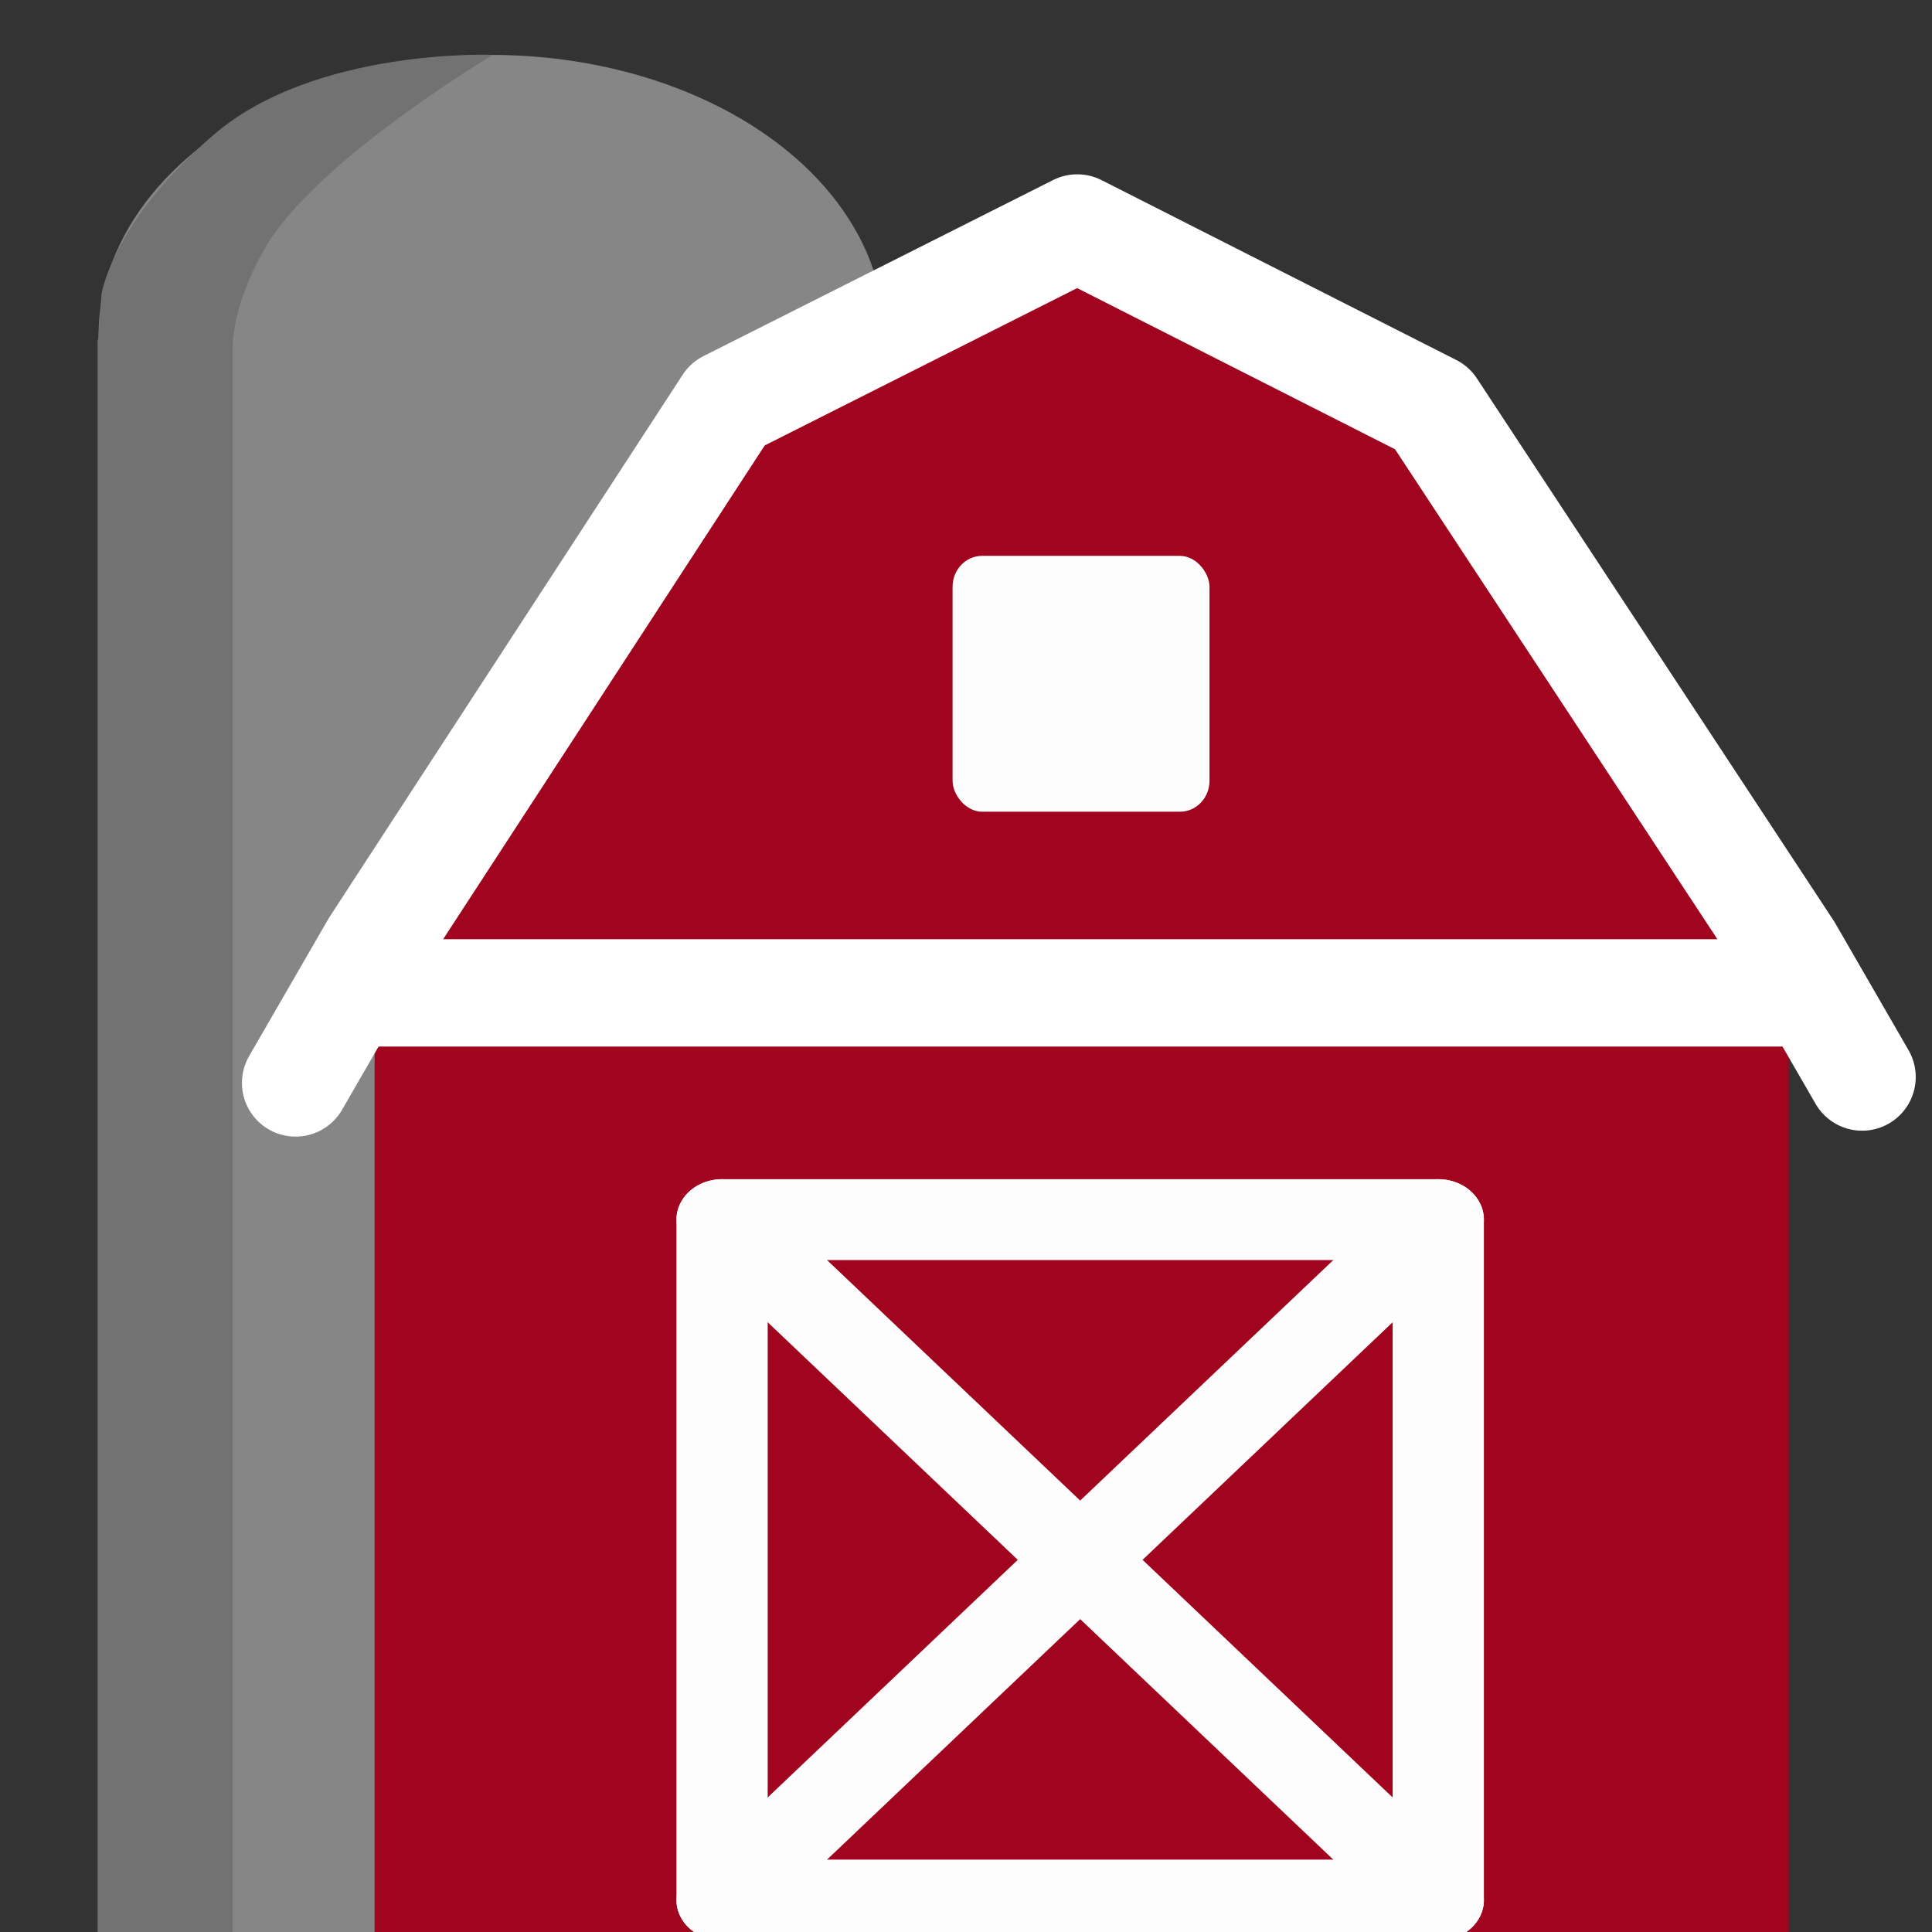 <?xml version="1.0" encoding="UTF-8" standalone="no"?>
<svg
   xmlns:dc="http://purl.org/dc/elements/1.1/"
   xmlns:cc="http://creativecommons.org/ns#"
   xmlns:rdf="http://www.w3.org/1999/02/22-rdf-syntax-ns#"
   xmlns:svg="http://www.w3.org/2000/svg"
   xmlns="http://www.w3.org/2000/svg"
   xmlns:sodipodi="http://sodipodi.sourceforge.net/DTD/sodipodi-0.dtd"
   xmlns:inkscape="http://www.inkscape.org/namespaces/inkscape"
   viewBox="0 0 36 36"
   version="1.1"
   id="svg847"
   sodipodi:docname="farm.svg"
   inkscape:version="0.92.4 (5da689c313, 2019-01-14)">
  <rect x="0" y="0" width="36" height="36" fill="#333333" stroke="none"/>
  <defs
     id="defs851" />
  <sodipodi:namedview
     pagecolor="#ffffff"
     bordercolor="#666666"
     borderopacity="1"
     objecttolerance="10"
     gridtolerance="10"
     guidetolerance="10"
     inkscape:pageopacity="0"
     inkscape:pageshadow="2"
     inkscape:window-width="2560"
     inkscape:window-height="1017"
     id="namedview849"
     showgrid="false"
     inkscape:zoom="14.809959"
     inkscape:cx="22.697859"
     inkscape:cy="18.6853"
     inkscape:window-x="-8"
     inkscape:window-y="-8"
     inkscape:window-maximized="1"
     inkscape:current-layer="g972-3"
     inkscape:pagecheckerboard="true" />
  <path
     style="fill:#a0041e;fill-opacity:1;stroke:none;stroke-width:1.067px;stroke-linecap:butt;stroke-linejoin:miter;stroke-opacity:1"
     d="M 20.073,4.248 V 36.068 l 13.257,0.032 V 17.701 L 26.684,7.6 Z"
     id="path864"
     inkscape:connector-curvature="0"
     sodipodi:nodetypes="cccccc" />
  <g
     id="g972"
     transform="matrix(1.574,0,0,1.165,-1.046,-5.954)"
     style="font-variant-east_asian:normal;opacity:1;vector-effect:none;fill:#868686;fill-opacity:1;stroke-width:11.422;stroke-linecap:butt;stroke-linejoin:miter;stroke-miterlimit:4;stroke-dasharray:none;stroke-dashoffset:0;stroke-opacity:1;stroke:none">
    <rect
       y="10.544"
       x="1.823"
       height="25.523"
       width="9.318"
       id="rect866"
       style="fill:#868686;fill-opacity:1;stroke:none;stroke-width:11.422;stroke-miterlimit:4;stroke-dasharray:none;stroke-opacity:1;font-variant-east_asian:normal;vector-effect:none;stroke-linecap:butt;stroke-linejoin:miter;stroke-dashoffset:0" />
    <ellipse
       ry="4.488"
       rx="4.651"
       cy="10.477"
       cx="6.482"
       id="path868"
       style="fill:#868686;fill-opacity:1;stroke:none;stroke-width:11.422;stroke-miterlimit:4;stroke-dasharray:none;stroke-opacity:1;font-variant-east_asian:normal;vector-effect:none;stroke-linecap:butt;stroke-linejoin:miter;stroke-dashoffset:0" />
  </g>
  <path
     style="fill:#a0041e;fill-opacity:1;stroke:none;stroke-width:1.062px;stroke-linecap:butt;stroke-linejoin:miter;stroke-opacity:1"
     d="M 20.102,4.176 V 35.997 L 6.98,36.029 V 17.63 L 13.559,7.528 Z"
     id="path864-5"
     inkscape:connector-curvature="0"
     sodipodi:nodetypes="cccccc" />
  <path
     style="fill:none;stroke:#ffffff;stroke-width:2;stroke-linecap:butt;stroke-linejoin:miter;stroke-miterlimit:4;stroke-dasharray:none;stroke-opacity:1"
     d="M 6.828,18.501 H 33.422"
     id="path896"
     inkscape:connector-curvature="0" />
  <g
     inkscape:groupmode="layer"
     id="layer1"
     inkscape:label="Layer 1" />
  <g
     inkscape:groupmode="layer"
     id="layer2"
     inkscape:label="Layer 2">
    <g
       id="g920"
       style="stroke:#fdfdfd;stroke-width:1.507;stroke-linecap:round;stroke-linejoin:round;stroke-miterlimit:4;stroke-dasharray:none;stroke-opacity:1"
       transform="matrix(1.128,0,0,1,-2.494,-0.244)">
      <rect
         y="22.97"
         x="14.139"
         height="12.679"
         width="11.831"
         id="rect898"
         style="fill:none;fill-opacity:1;stroke:#fdfdfd;stroke-width:1.507;stroke-linecap:round;stroke-linejoin:round;stroke-miterlimit:4;stroke-dasharray:none;stroke-opacity:1" />
      <path
         inkscape:connector-curvature="0"
         id="path900"
         d="M 25.97,22.97 14.139,35.649"
         style="fill:none;stroke:#fdfdfd;stroke-width:1.507;stroke-linecap:round;stroke-linejoin:round;stroke-miterlimit:4;stroke-dasharray:none;stroke-opacity:1" />
      <path
         inkscape:connector-curvature="0"
         id="path902"
         d="M 14.139,22.97 25.97,35.649"
         style="fill:none;stroke:#fdfdfd;stroke-width:1.507;stroke-linecap:round;stroke-linejoin:round;stroke-miterlimit:4;stroke-dasharray:none;stroke-opacity:1" />
    </g>
    <g
       transform="matrix(0.547,0,0,0.462,9.174,-0.8)"
       id="g920-5"
       style="stroke:#ffffff;stroke-width:1.461;stroke-linecap:round;stroke-linejoin:round;stroke-miterlimit:4;stroke-dasharray:none;stroke-opacity:1">
      <rect
         y="24.151"
         x="15.678"
         height="10.319"
         width="8.752"
         id="rect898-5"
         style="fill:#fdfdfd;fill-opacity:1;stroke:none;stroke-width:1.134;stroke-linecap:round;stroke-linejoin:round;stroke-miterlimit:4;stroke-dasharray:none;stroke-opacity:1"
         rx="1.005"
         ry="1.246" />
    </g>
  </g>
  <path
     style="fill:none;stroke:#ffffff;stroke-width:2;stroke-linecap:round;stroke-linejoin:round;stroke-opacity:1;stroke-miterlimit:4;stroke-dasharray:none"
     d="M 34.697,20.069 33.33,17.701 26.684,7.6 20.073,4.248 13.559,7.528 6.98,17.63 5.508,20.179"
     id="path976"
     inkscape:connector-curvature="0" />
  <g
     id="g972-3"
     transform="matrix(1.574,0,0,1.165,-1.046,-5.954)"
     style="opacity:1;vector-effect:none;fill:#5c5c5c;fill-opacity:1;stroke:none;stroke-width:11.422;stroke-linecap:butt;stroke-linejoin:miter;stroke-miterlimit:4;stroke-dasharray:none;stroke-dashoffset:0;stroke-opacity:1">
    <g
       id="g839"
       style="fill:#727272;fill-opacity:1">
      <rect
         style="vector-effect:none;fill:#727272;fill-opacity:1;stroke:none;stroke-width:4.727;stroke-linecap:butt;stroke-linejoin:miter;stroke-miterlimit:4;stroke-dasharray:none;stroke-dashoffset:0;stroke-opacity:1"
         id="rect866-3"
         width="1.596"
         height="25.523"
         x="1.823"
         y="10.544" />
      <path
         sodipodi:nodetypes="cscsccc"
         inkscape:connector-curvature="0"
         id="path894"
         d="m 3.419,10.667 c 0,0 -0.019,-0.636 0.378,-1.578 0.59,-1.4 2.703,-3.101 2.703,-3.101 0,0 -2.102,-0.116 -3.303,1.275 C 1.995,8.655 1.866,9.814 1.866,9.814 l -0.043,0.833 z"
         style="fill:#727272;fill-opacity:1;stroke:none;stroke-width:0.738px;stroke-linecap:butt;stroke-linejoin:miter;stroke-opacity:1" />
    </g>
  </g>
</svg>
